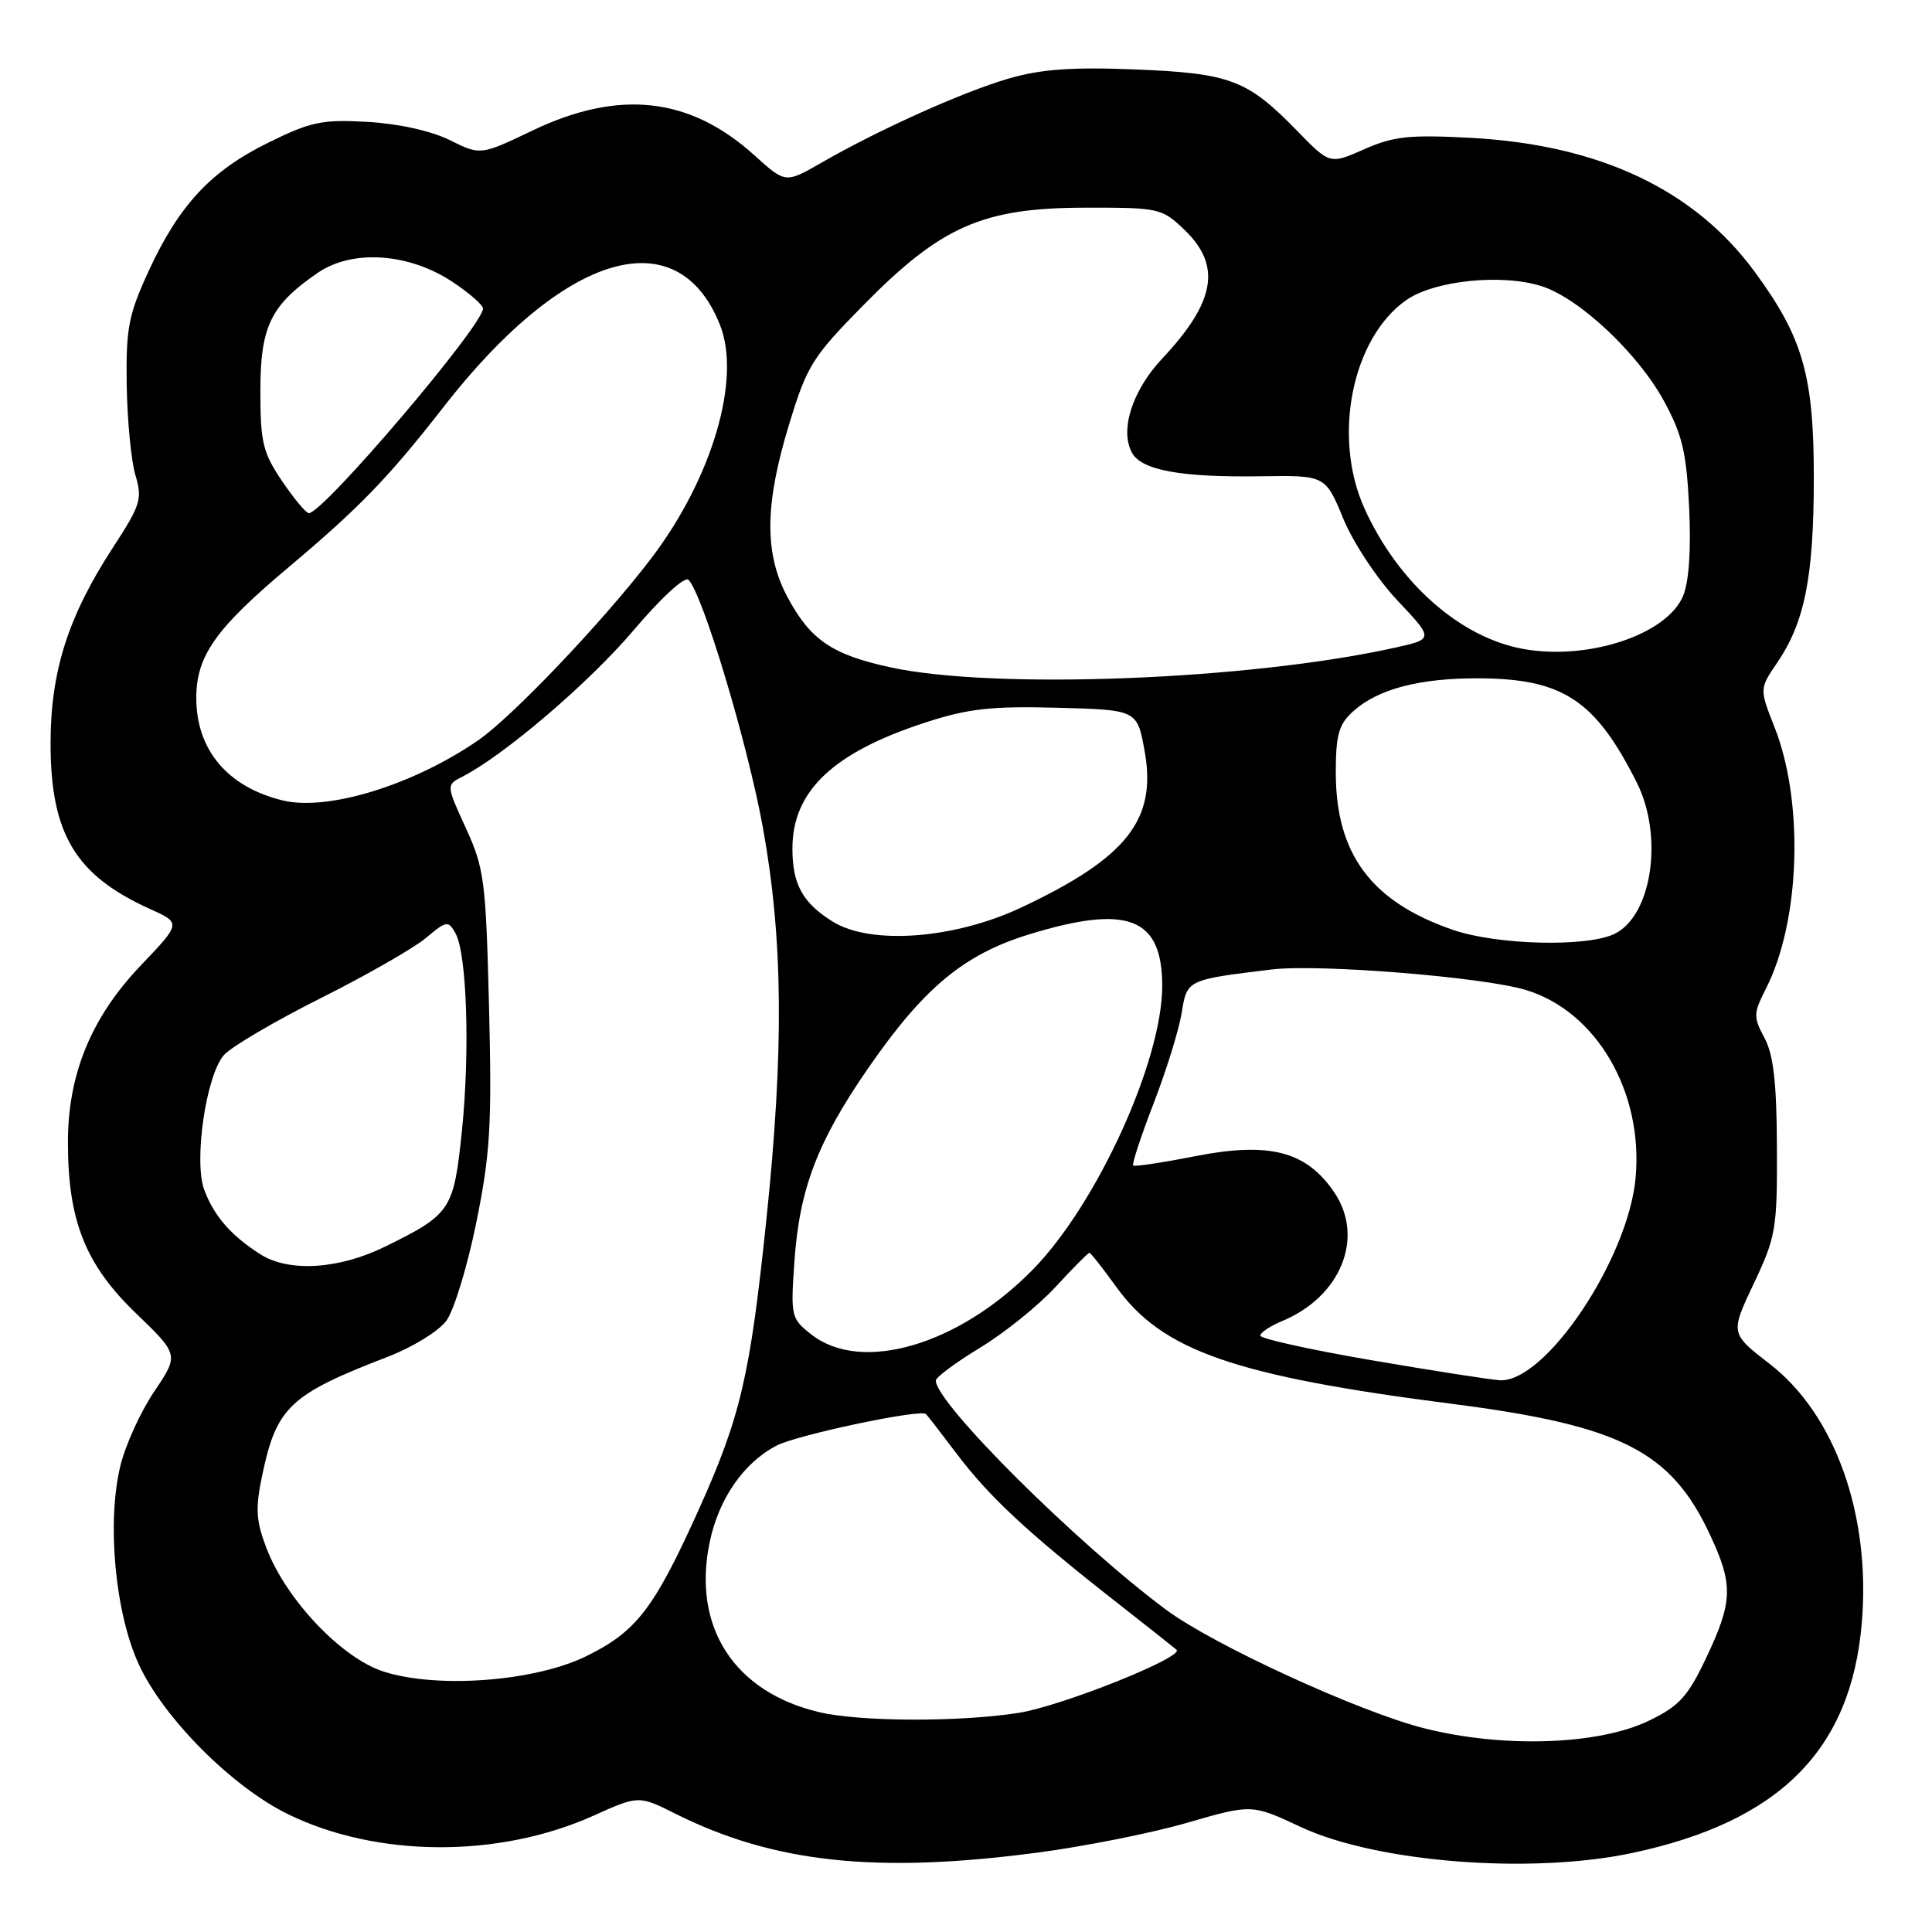 <?xml version="1.0" encoding="UTF-8" standalone="no"?>
<!DOCTYPE svg PUBLIC "-//W3C//DTD SVG 1.1//EN" "http://www.w3.org/Graphics/SVG/1.1/DTD/svg11.dtd" >
<svg xmlns="http://www.w3.org/2000/svg" xmlns:xlink="http://www.w3.org/1999/xlink" version="1.1" viewBox="0 0 256 256">
 <g >
 <path fill="currentColor"
d=" M 137.33 245.50 C 143.62 244.68 152.62 242.89 157.32 241.52 C 165.87 239.05 165.87 239.05 172.35 242.08 C 182.40 246.78 202.80 248.39 216.27 245.53 C 235.80 241.39 245.29 231.88 246.70 215.02 C 247.90 200.74 243.17 187.44 234.51 180.74 C 229.26 176.68 229.26 176.68 232.38 170.09 C 235.32 163.87 235.50 162.85 235.45 152.00 C 235.42 143.43 234.99 139.74 233.80 137.52 C 232.31 134.75 232.33 134.28 234.00 130.99 C 238.54 122.10 239.06 106.30 235.14 96.37 C 233.13 91.27 233.13 91.27 235.48 87.82 C 239.13 82.45 240.32 76.50 240.34 63.50 C 240.36 49.81 238.92 44.74 232.51 36.02 C 224.52 25.13 211.95 19.19 194.93 18.27 C 186.76 17.83 184.68 18.05 180.78 19.77 C 176.21 21.79 176.21 21.79 171.86 17.32 C 165.28 10.56 163.03 9.71 150.42 9.20 C 142.02 8.87 137.96 9.16 133.65 10.41 C 127.57 12.18 116.47 17.17 108.79 21.59 C 104.07 24.30 104.07 24.30 99.93 20.55 C 91.40 12.85 82.05 11.81 70.57 17.29 C 63.67 20.59 63.67 20.59 59.59 18.56 C 57.11 17.34 52.82 16.39 48.71 16.15 C 42.68 15.81 41.19 16.12 35.54 18.91 C 27.93 22.65 23.71 27.19 19.67 35.97 C 17.03 41.71 16.68 43.52 16.79 51.00 C 16.86 55.67 17.38 61.05 17.94 62.95 C 18.89 66.12 18.64 66.91 14.96 72.56 C 9.02 81.68 6.70 88.97 6.70 98.50 C 6.70 110.50 10.00 115.99 19.87 120.44 C 24.01 122.31 24.01 122.31 18.67 127.91 C 12.10 134.79 9.00 142.32 9.00 151.36 C 9.00 161.73 11.31 167.55 17.96 173.96 C 23.72 179.51 23.72 179.51 20.43 184.39 C 18.62 187.07 16.60 191.51 15.94 194.27 C 14.14 201.74 15.25 213.69 18.37 220.49 C 21.63 227.62 30.74 236.77 38.18 240.40 C 49.98 246.15 66.05 246.23 78.61 240.60 C 84.63 237.89 84.63 237.89 89.56 240.36 C 102.53 246.83 116.06 248.29 137.33 245.50 Z  M 188.69 229.00 C 180.05 226.81 160.72 217.93 154.50 213.29 C 142.56 204.40 124.00 185.92 124.00 182.93 C 124.00 182.50 126.64 180.54 129.86 178.58 C 133.09 176.63 137.60 172.99 139.88 170.51 C 142.17 168.03 144.18 166.00 144.35 166.00 C 144.52 166.00 146.11 168.02 147.89 170.49 C 153.99 178.99 163.52 182.31 192.50 186.03 C 214.78 188.90 221.43 192.28 226.60 203.40 C 229.68 209.99 229.61 212.21 226.11 219.61 C 223.65 224.81 222.52 226.05 218.52 227.99 C 211.83 231.23 199.17 231.66 188.69 229.00 Z  M 108.59 226.88 C 97.29 224.23 91.70 215.59 94.03 204.38 C 95.22 198.60 98.55 193.80 102.92 191.54 C 105.67 190.12 122.01 186.67 122.70 187.37 C 122.91 187.58 124.75 189.96 126.79 192.66 C 131.04 198.29 136.14 203.05 147.50 211.96 C 151.90 215.41 155.68 218.40 155.90 218.60 C 156.95 219.56 140.72 226.05 135.00 226.96 C 127.21 228.19 114.00 228.15 108.59 226.88 Z  M 50.82 221.49 C 45.25 219.70 37.91 211.95 35.31 205.14 C 33.91 201.48 33.82 199.89 34.75 195.45 C 36.64 186.44 38.42 184.77 51.41 179.77 C 54.66 178.52 58.14 176.38 59.15 175.00 C 60.16 173.62 61.94 167.78 63.11 162.00 C 64.96 152.90 65.19 149.10 64.80 133.47 C 64.38 116.65 64.17 115.06 61.73 109.73 C 59.11 104.01 59.11 104.01 61.31 102.89 C 66.83 100.06 78.08 90.44 83.93 83.54 C 87.58 79.23 90.73 76.33 91.23 76.83 C 93.13 78.73 99.09 98.61 101.10 109.73 C 103.76 124.48 103.89 139.07 101.56 161.50 C 99.37 182.51 98.14 187.75 92.40 200.45 C 86.63 213.19 84.29 216.22 77.67 219.46 C 70.83 222.81 57.94 223.78 50.82 221.49 Z  M 181.75 180.24 C 173.64 178.85 167.00 177.38 167.00 176.98 C 167.00 176.57 168.30 175.71 169.88 175.05 C 177.67 171.82 180.85 163.99 176.80 158.00 C 173.11 152.54 168.22 151.27 158.38 153.20 C 154.05 154.05 150.34 154.61 150.15 154.44 C 149.96 154.27 151.18 150.55 152.87 146.18 C 154.56 141.80 156.23 136.41 156.58 134.20 C 157.29 129.81 157.25 129.83 168.50 128.46 C 174.75 127.71 196.42 129.45 202.16 131.17 C 211.50 133.97 217.76 144.65 216.73 156.05 C 215.75 166.83 204.79 183.19 198.75 182.89 C 197.51 182.82 189.86 181.63 181.75 180.24 Z  M 107.50 176.82 C 104.82 174.71 104.75 174.43 105.27 167.07 C 105.94 157.51 108.33 151.24 115.03 141.55 C 122.42 130.86 127.73 126.45 136.42 123.79 C 149.46 119.80 154.00 121.58 154.00 130.64 C 154.00 140.58 145.36 159.53 136.89 168.19 C 127.06 178.24 114.13 182.04 107.50 176.82 Z  M 34.50 166.20 C 30.63 163.73 28.40 161.18 27.08 157.71 C 25.63 153.91 27.31 142.43 29.69 139.78 C 30.69 138.68 36.45 135.29 42.50 132.26 C 48.55 129.23 54.81 125.64 56.42 124.30 C 59.16 121.99 59.40 121.96 60.35 123.65 C 61.87 126.38 62.29 139.33 61.20 149.91 C 60.12 160.33 59.75 160.89 51.10 165.15 C 44.93 168.20 38.29 168.61 34.50 166.20 Z  M 192.48 123.20 C 181.68 119.46 177.00 113.16 177.00 102.36 C 177.00 97.40 177.39 95.99 179.25 94.30 C 182.53 91.31 188.01 89.86 195.89 89.88 C 207.09 89.92 211.38 92.75 216.89 103.71 C 220.43 110.76 218.92 121.23 214.00 123.71 C 210.39 125.53 198.39 125.24 192.48 123.20 Z  M 110.31 122.10 C 106.34 119.62 105.00 117.17 105.00 112.43 C 105.00 104.81 110.40 99.70 122.67 95.72 C 128.31 93.89 131.35 93.55 140.09 93.78 C 150.68 94.06 150.68 94.06 151.67 99.53 C 153.31 108.60 149.33 113.65 135.35 120.24 C 126.46 124.43 115.35 125.26 110.31 122.10 Z  M 37.50 106.07 C 30.18 104.31 26.01 99.38 26.01 92.50 C 26.01 86.92 28.53 83.33 38.16 75.23 C 47.63 67.27 51.49 63.28 58.77 53.93 C 74.75 33.41 89.76 28.94 95.39 43.02 C 98.26 50.18 94.38 63.36 86.28 74.00 C 79.99 82.26 67.88 94.99 63.34 98.11 C 54.75 104.02 43.45 107.50 37.50 106.07 Z  M 118.01 88.43 C 110.22 86.75 107.33 84.76 104.29 79.01 C 101.26 73.28 101.33 66.80 104.56 56.23 C 106.93 48.45 107.64 47.31 114.40 40.44 C 124.69 29.98 130.19 27.55 143.68 27.52 C 153.59 27.50 153.94 27.58 156.93 30.44 C 161.89 35.18 161.07 39.98 154.01 47.50 C 150.05 51.72 148.36 56.94 149.98 59.97 C 151.23 62.31 156.46 63.27 167.06 63.11 C 175.62 62.98 175.62 62.98 178.00 68.74 C 179.34 71.97 182.50 76.74 185.19 79.59 C 189.99 84.68 189.99 84.68 184.75 85.84 C 165.46 90.11 131.76 91.41 118.01 88.43 Z  M 201.90 86.00 C 193.49 84.51 185.23 77.21 180.78 67.33 C 176.54 57.90 179.13 44.89 186.27 39.81 C 190.00 37.15 199.10 36.22 204.36 37.95 C 209.38 39.61 217.05 46.84 220.49 53.15 C 222.92 57.61 223.47 59.96 223.82 67.25 C 224.09 72.82 223.80 77.07 223.02 78.96 C 220.90 84.07 210.52 87.53 201.90 86.00 Z  M 37.38 63.75 C 34.83 59.98 34.50 58.63 34.50 51.82 C 34.50 43.25 35.86 40.44 42.09 36.16 C 46.68 33.01 54.15 33.51 59.94 37.34 C 62.17 38.82 64.00 40.41 64.00 40.88 C 64.00 43.13 42.83 68.00 40.92 68.00 C 40.56 68.00 38.97 66.09 37.38 63.75 Z "/>
</g>
</svg>